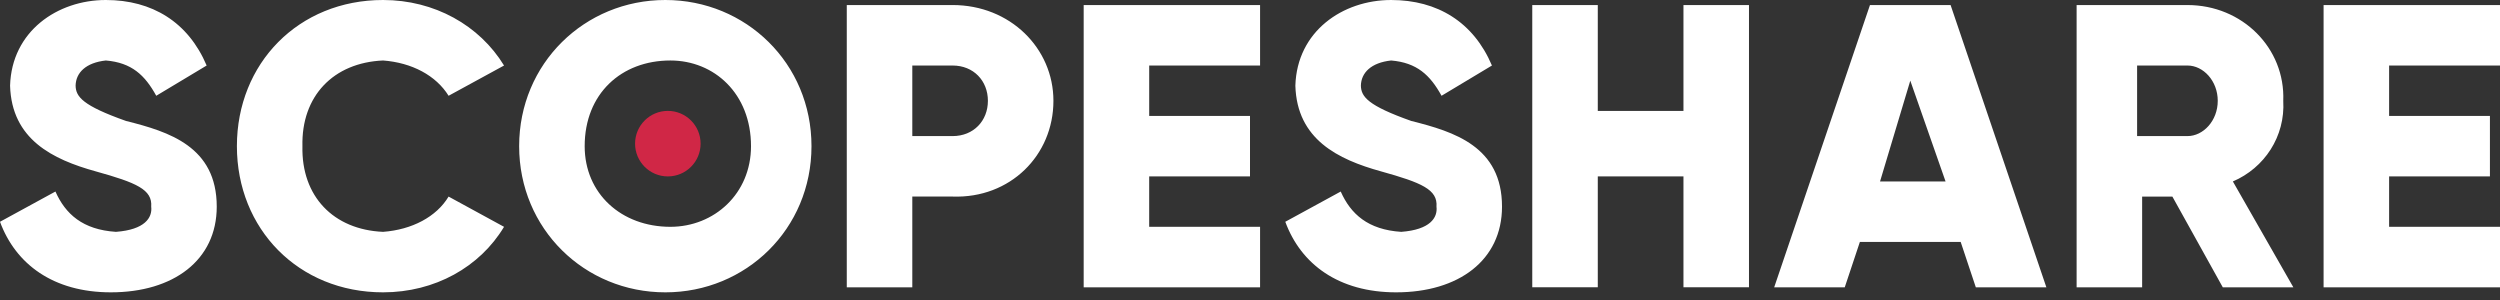 <svg width="200" height="24" xmlns="http://www.w3.org/2000/svg"><rect width="100%" height="100%" fill="#333333" stroke="none"/><g fill="none" fill-rule="evenodd"><path d="M8.871 23.387c-4.6 0-7.619-2.249-8.871-5.645l4.435-2.42c.799 1.8 2.18 3.054 4.84 3.226 2.316-.172 2.926-1.136 2.822-2.016.104-1.369-1.18-1.915-4.436-2.822-3.455-.956-6.73-2.563-6.855-6.855C.931 2.505 4.592 0 8.468 0c3.701 0 6.591 1.767 8.064 5.242L12.5 7.662c-.909-1.655-1.968-2.65-4.032-2.823-1.597.173-2.4.976-2.42 2.016.02.887.566 1.594 4.033 2.822 3.437.86 7.258 2.049 7.258 6.855 0 4.285-3.468 6.855-8.468 6.855zm21.774 0c-6.77 0-11.693-5.076-11.693-11.693C18.952 5.076 23.876 0 30.645 0c4.11 0 7.714 2.024 9.678 5.242l-4.436 2.42c-1.004-1.622-2.935-2.65-5.242-2.823-3.969.173-6.544 2.839-6.451 6.855-.093 4.015 2.482 6.682 6.451 6.854 2.307-.172 4.27-1.2 5.242-2.822l4.436 2.42c-1.932 3.217-5.536 5.241-9.678 5.241zm22.58 0c-6.456 0-11.693-5.076-11.693-11.693C41.532 5.076 46.77 0 53.226 0c6.457 0 11.693 5.076 11.693 11.694 0 6.617-5.236 11.693-11.693 11.693zm.404-5.242c3.516 0 6.452-2.655 6.452-6.451 0-4.2-2.936-6.855-6.452-6.855-3.92 0-6.855 2.655-6.855 6.855 0 3.796 2.935 6.451 6.855 6.451zM76.209.403c4.597 0 8.065 3.452 8.065 7.662 0 4.37-3.468 7.822-8.064 7.66h-3.226v7.259h-5.242V.404h8.468zm0 10.484c1.677 0 2.823-1.223 2.823-2.822 0-1.6-1.146-2.823-2.822-2.823h-3.226v5.645h3.226zm15.726 7.258h8.871v4.839H86.694V.404h14.112v4.838h-8.87v4.032H100v4.839h-8.065v4.032zm19.759 5.242c-4.601 0-7.62-2.249-8.871-5.645l4.435-2.42c.798 1.8 2.179 3.054 4.839 3.226 2.317-.172 2.927-1.136 2.822-2.016.105-1.369-1.18-1.915-4.435-2.822-3.455-.956-6.73-2.563-6.855-6.855.125-4.35 3.785-6.855 7.661-6.855 3.702 0 6.592 1.767 8.065 5.242l-4.032 2.42c-.91-1.655-1.969-2.65-4.033-2.823-1.596.173-2.399.976-2.419 2.016.02.887.566 1.594 4.032 2.822 3.437.86 7.258 2.049 7.258 6.855 0 4.285-3.467 6.855-8.467 6.855zM134.677.403h5.242v22.58h-5.242v-8.87h-6.854v8.87h-5.242V.404h5.242v8.468h6.854V.403zm23.388 22.58l-1.21-3.628h-8.065l-1.21 3.629h-5.645l7.662-22.58h6.451l7.662 22.58h-5.645zm-7.662-8.467h5.242l-2.822-8.064-2.42 8.064zm27.42 8.468l-4.033-7.258h-2.419v7.258h-5.242V.404H175c4.39 0 7.826 3.45 7.661 7.66.165 2.855-1.505 5.371-4.032 6.452l4.839 8.468h-5.645zm-6.855-17.742v5.645H175c1.258 0 2.42-1.223 2.42-2.822 0-1.6-1.162-2.823-2.42-2.823h-4.032zm20.161 12.903H200v4.839h-14.113V.404H200v4.838h-8.871v4.032h8.065v4.839h-8.065v4.032z" fill="#FFF"/><circle fill="#D02746" cx="53.427" cy="11.492" r="2.621"/></g></svg>
